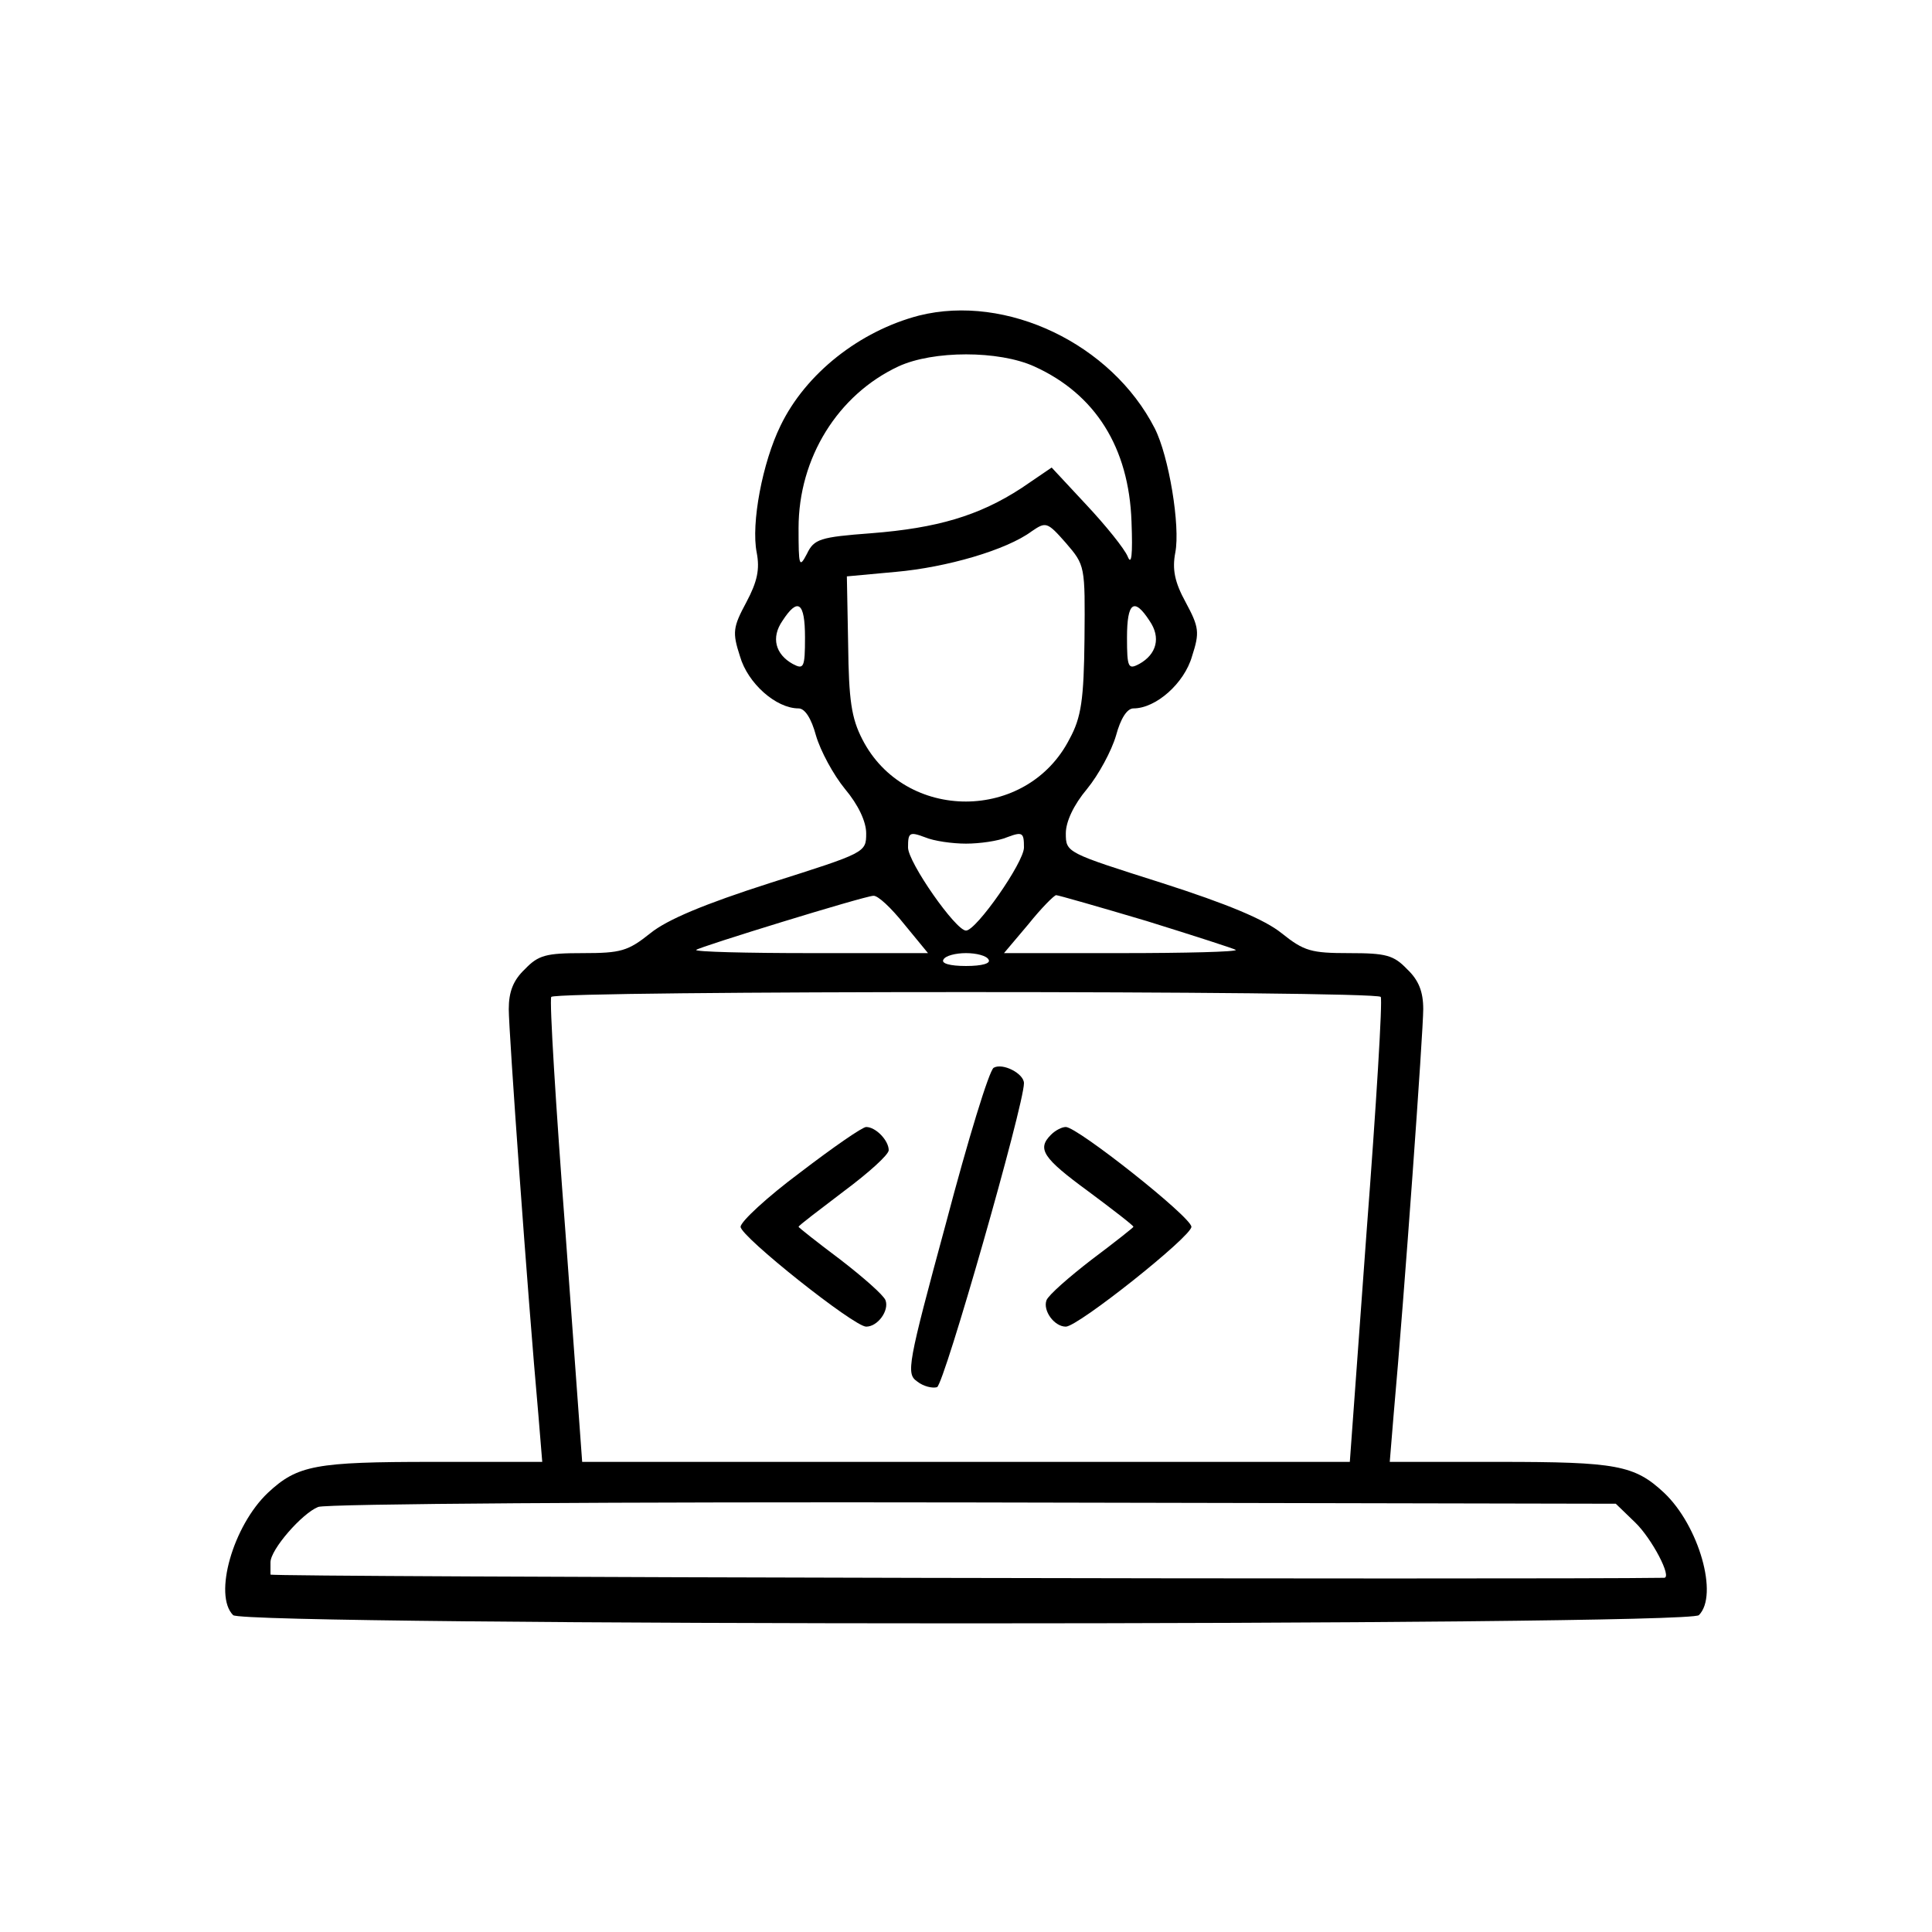 <?xml version="1.0" standalone="no"?>
<!DOCTYPE svg PUBLIC "-//W3C//DTD SVG 20010904//EN"
 "http://www.w3.org/TR/2001/REC-SVG-20010904/DTD/svg10.dtd">
<svg version="1.0" xmlns="http://www.w3.org/2000/svg"
 width="300pt" height="300pt" viewBox="0 0 300 300"
 preserveAspectRatio="xMidYMid meet">
<g transform="translate(0,300) scale(0.1,-0.1)"
fill="#000000" stroke="none">
<path d="M1427 2510 c-92 -24 -176 -90 -215 -171 -28 -57 -46 -152 -37 -197 5
-26 1 -45 -16 -77 -21 -39 -22 -47 -10 -84 12 -42 56 -81 91 -81 10 0 20 -16
27 -42 7 -24 27 -61 45 -83 21 -25 33 -51 33 -69 0 -30 -1 -30 -149 -77 -103
-33 -160 -57 -186 -78 -35 -28 -46 -31 -105 -31 -57 0 -69 -3 -90 -25 -18 -17
-25 -35 -25 -62 0 -34 29 -441 46 -630 l6 -73 -170 0 c-182 0 -210 -5 -256
-48 -54 -51 -85 -159 -54 -190 17 -17 2259 -17 2276 0 31 31 0 139 -54 190
-46 43 -74 48 -256 48 l-170 0 6 73 c17 189 46 596 46 630 0 27 -7 45 -25 62
-21 22 -33 25 -90 25 -59 0 -70 3 -105 31 -26 21 -83 45 -186 78 -148 47 -149
47 -149 77 0 18 12 44 33 69 18 22 38 59 45 83 7 26 17 42 27 42 35 0 79 39
91 81 12 37 11 45 -10 84 -17 31 -21 51 -16 77 8 41 -10 150 -32 193 -67 131
-230 209 -366 175z m179 -79 c95 -43 147 -126 151 -241 2 -52 0 -69 -6 -54 -5
12 -34 48 -64 80 l-54 58 -47 -32 c-66 -43 -131 -62 -233 -70 -80 -6 -89 -9
-100 -32 -12 -23 -13 -19 -13 40 0 109 61 207 155 251 54 25 156 25 211 0z
m78 -423 c-1 -94 -5 -122 -23 -155 -66 -130 -256 -130 -322 -1 -17 33 -21 61
-22 147 l-2 106 76 7 c79 7 172 34 211 63 22 15 24 15 53 -18 30 -35 30 -35
29 -149z m-434 2 c0 -47 -2 -50 -19 -41 -27 15 -34 41 -16 67 24 37 35 29 35
-26z m535 26 c18 -26 11 -52 -16 -67 -17 -9 -19 -6 -19 41 0 55 11 63 35 26z
m-285 -346 c21 0 50 4 64 10 24 9 26 7 26 -16 0 -23 -74 -129 -90 -129 -16 0
-90 106 -90 129 0 23 2 25 26 16 14 -6 43 -10 64 -10z m-96 -125 l37 -45 -182
0 c-100 0 -180 2 -178 5 6 5 259 83 275 84 7 1 28 -19 48 -44z m376 5 c74 -23
136 -43 139 -45 2 -3 -78 -5 -178 -5 l-182 0 38 45 c20 25 40 45 43 45 3 0 66
-18 140 -40z m-245 -60 c4 -6 -10 -10 -35 -10 -25 0 -39 4 -35 10 3 6 19 10
35 10 16 0 32 -4 35 -10z m609 -58 c3 -5 -7 -169 -22 -365 l-26 -357 -596 0
-596 0 -26 357 c-15 196 -25 360 -22 365 7 10 1281 10 1288 0z m395 -816 c26
-25 58 -86 45 -86 -199 -3 -2164 1 -2164 5 0 3 0 11 0 19 0 20 49 76 74 86 12
5 470 8 1018 7 l997 -2 30 -29z"/>
<path d="M1543 1342 c-7 -4 -40 -112 -74 -241 -60 -221 -62 -234 -45 -246 10
-8 24 -11 31 -9 11 4 135 438 135 472 0 15 -33 32 -47 24z"/>
<path d="M1242 1179 c-51 -38 -92 -76 -92 -84 0 -15 176 -155 195 -155 18 0
36 25 30 41 -3 8 -35 36 -70 63 -36 27 -65 50 -65 51 0 2 32 26 70 55 39 29
70 57 70 64 0 15 -20 36 -35 36 -6 0 -52 -32 -103 -71z"/>
<path d="M1632 1238 c-22 -22 -13 -36 58 -88 39 -29 70 -53 70 -55 0 -1 -29
-24 -65 -51 -35 -27 -67 -55 -70 -63 -6 -16 12 -41 30 -41 19 0 195 140 195
155 0 15 -177 155 -195 155 -6 0 -16 -5 -23 -12z"/>
</g>
</svg>

